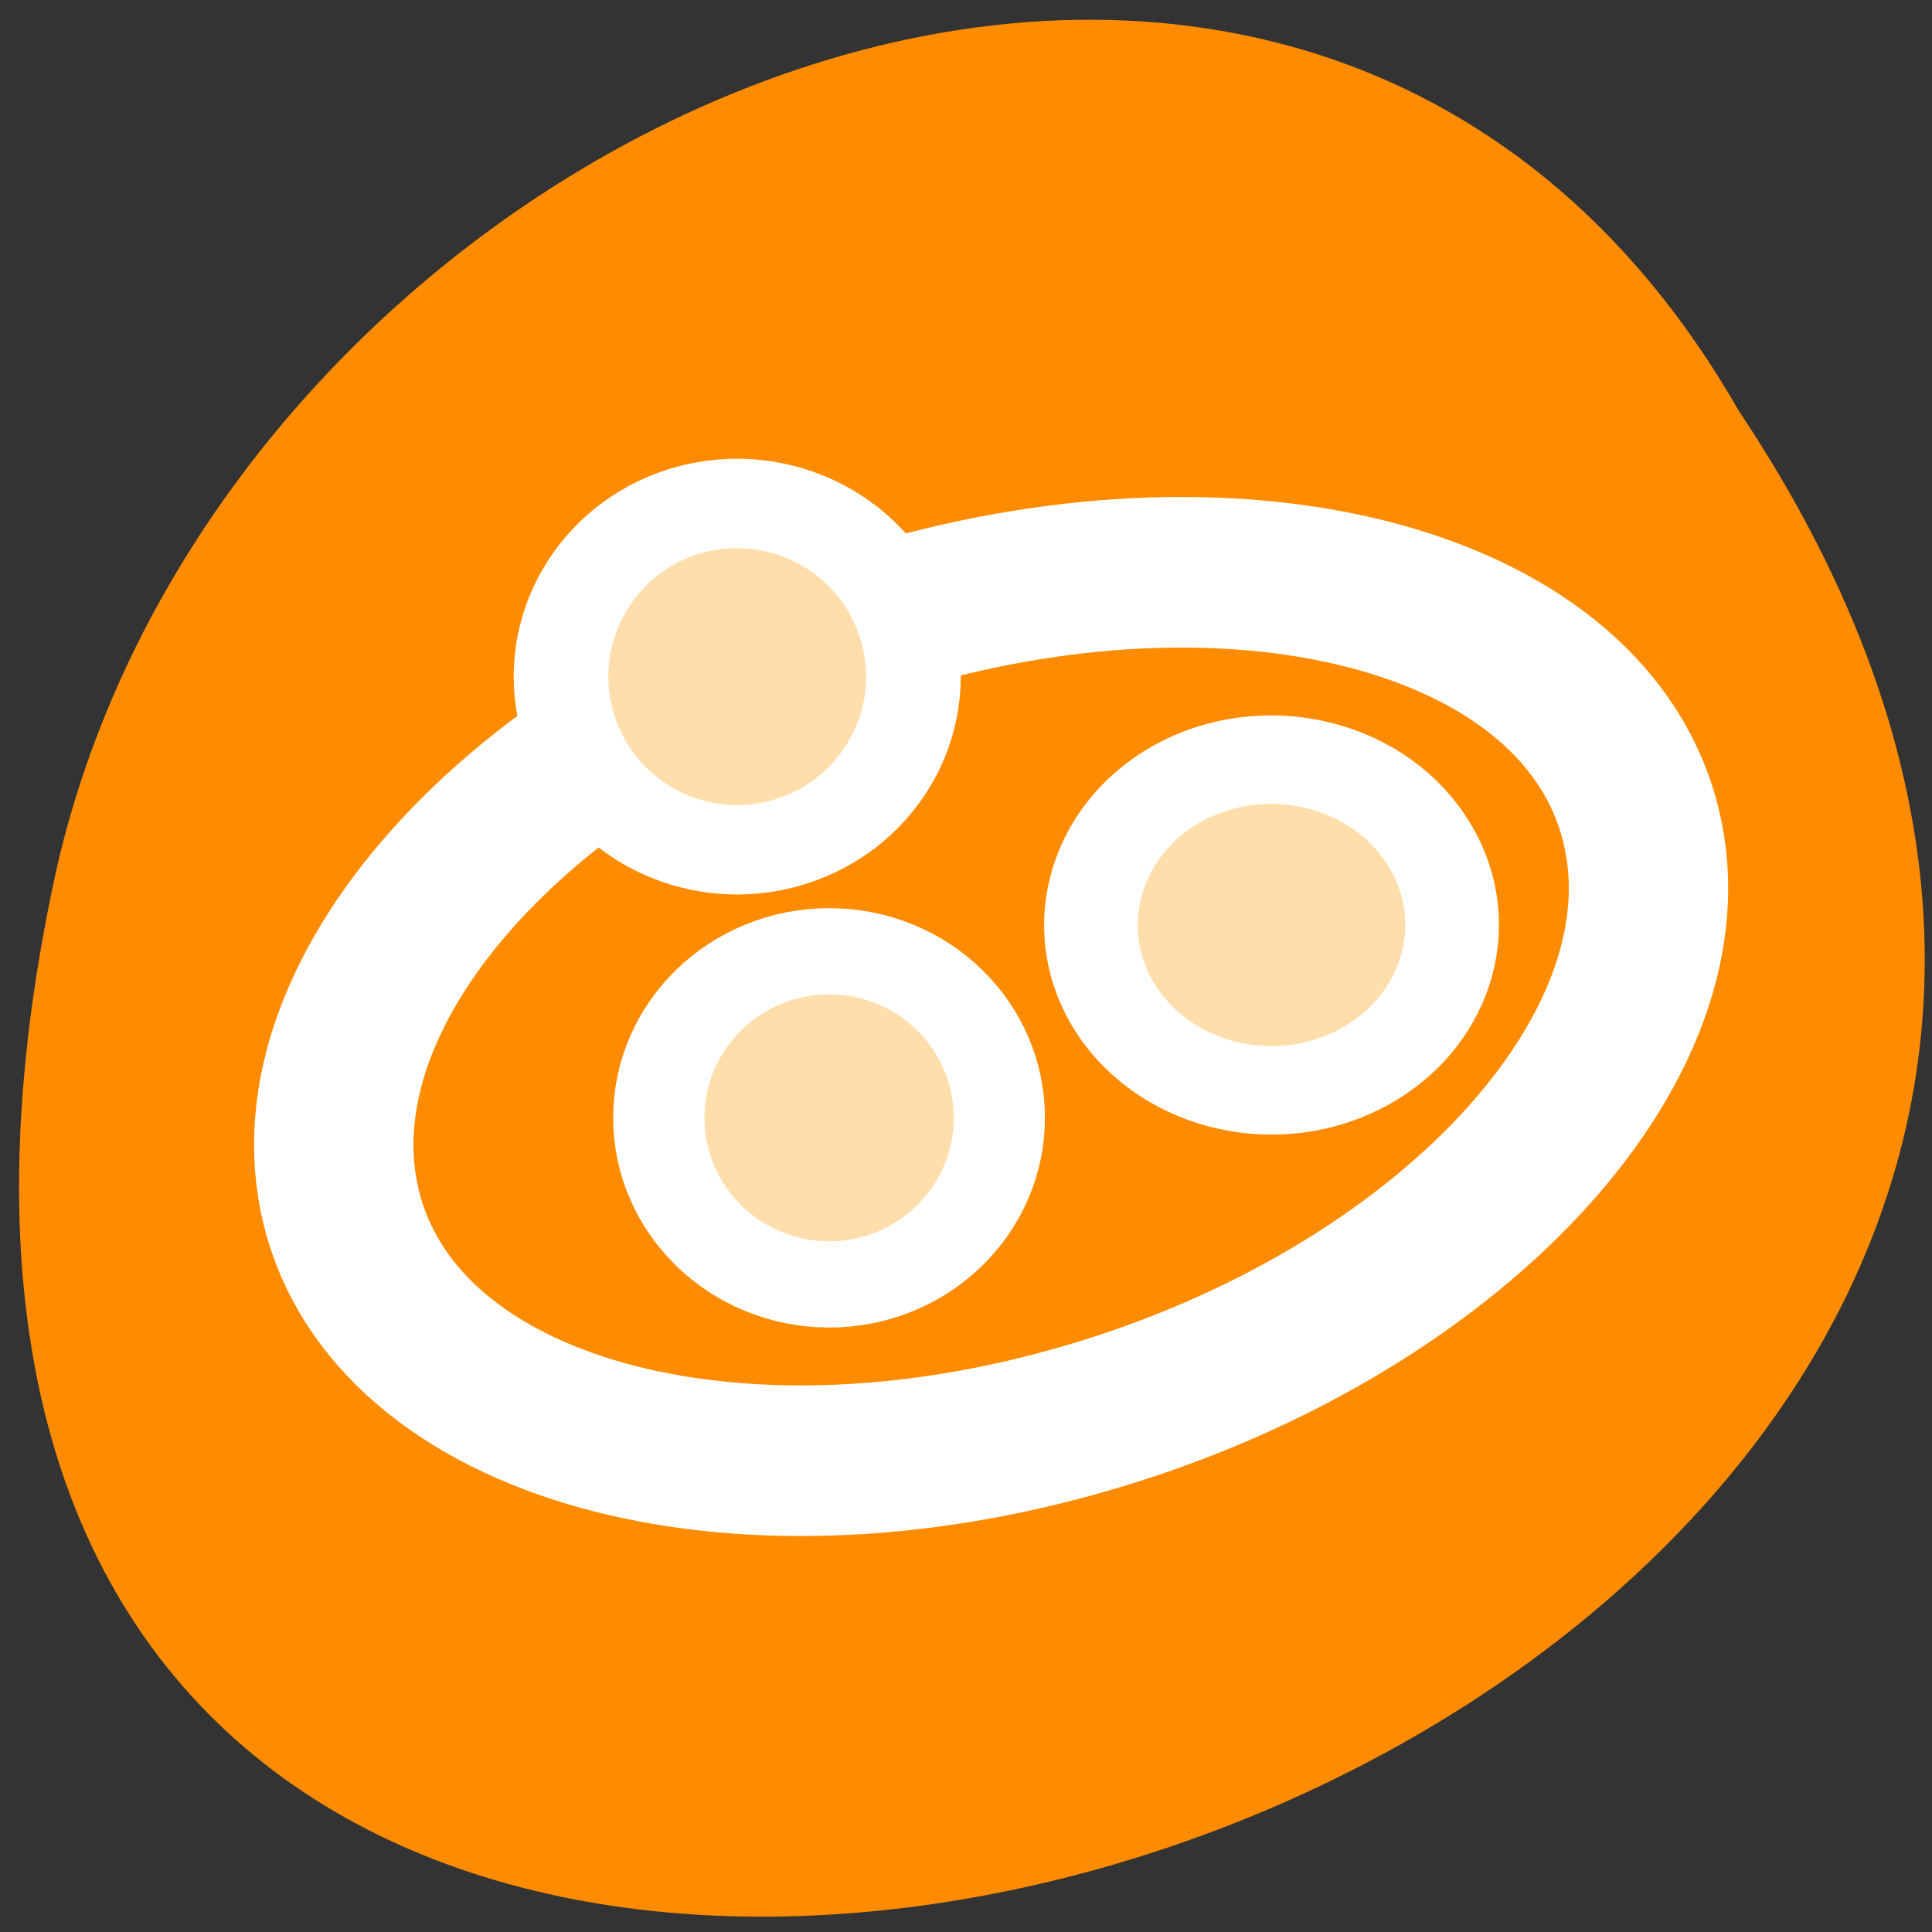 <svg xmlns="http://www.w3.org/2000/svg" viewBox="0 0 22 22"><rect x="0" y="0" width="22" height="22" fill="#333333" stroke="none"/><path d="m 19.801 4.68 c 10.844 16.238 -23.742 26.238 -19.164 5.246 c 1.949 -8.676 14.188 -13.941 19.164 -5.246" style="fill:#ff8c00"/><g transform="matrix(0.363 0 0 0.343 0.197 1.761)" style="stroke:#fff;stroke-linecap:round;stroke-linejoin:round"><path d="m 50.934 22.271 c 1.711 7.351 -6.057 16.158 -17.31 19.652 c -11.253 3.505 -21.764 0.376 -23.463 -6.975 c -1.7 -7.351 6.057 -16.158 17.31 -19.652 c 11.264 -3.493 21.774 -0.376 23.463 6.975" style="fill:none;stroke-width:5"/><g style="fill:#ffdeac"><path d="m 30.806 31.977 c 0 3.05 -2.388 5.53 -5.336 5.53 c -2.948 0 -5.347 -2.481 -5.347 -5.53 c 0 -3.061 2.399 -5.53 5.347 -5.53 c 2.948 0 5.336 2.469 5.336 5.53" style="stroke-width:2.862"/><path d="m 44.178 22.715 c 1.635 2.583 0.785 5.963 -1.883 7.544 c -2.668 1.582 -6.154 0.762 -7.789 -1.821 c -1.624 -2.583 -0.785 -5.974 1.883 -7.556 c 2.668 -1.57 6.164 -0.751 7.789 1.832" style="stroke-width:2.937"/><path d="m 20.941 11.836 c 2.915 -0.933 6.025 0.751 6.917 3.789 c 0.914 3.027 -0.721 6.247 -3.636 7.192 c -2.915 0.944 -6.014 -0.751 -6.917 -3.789 c -0.904 -3.027 0.721 -6.247 3.636 -7.192" style="stroke-width:2.968"/></g></g></svg>